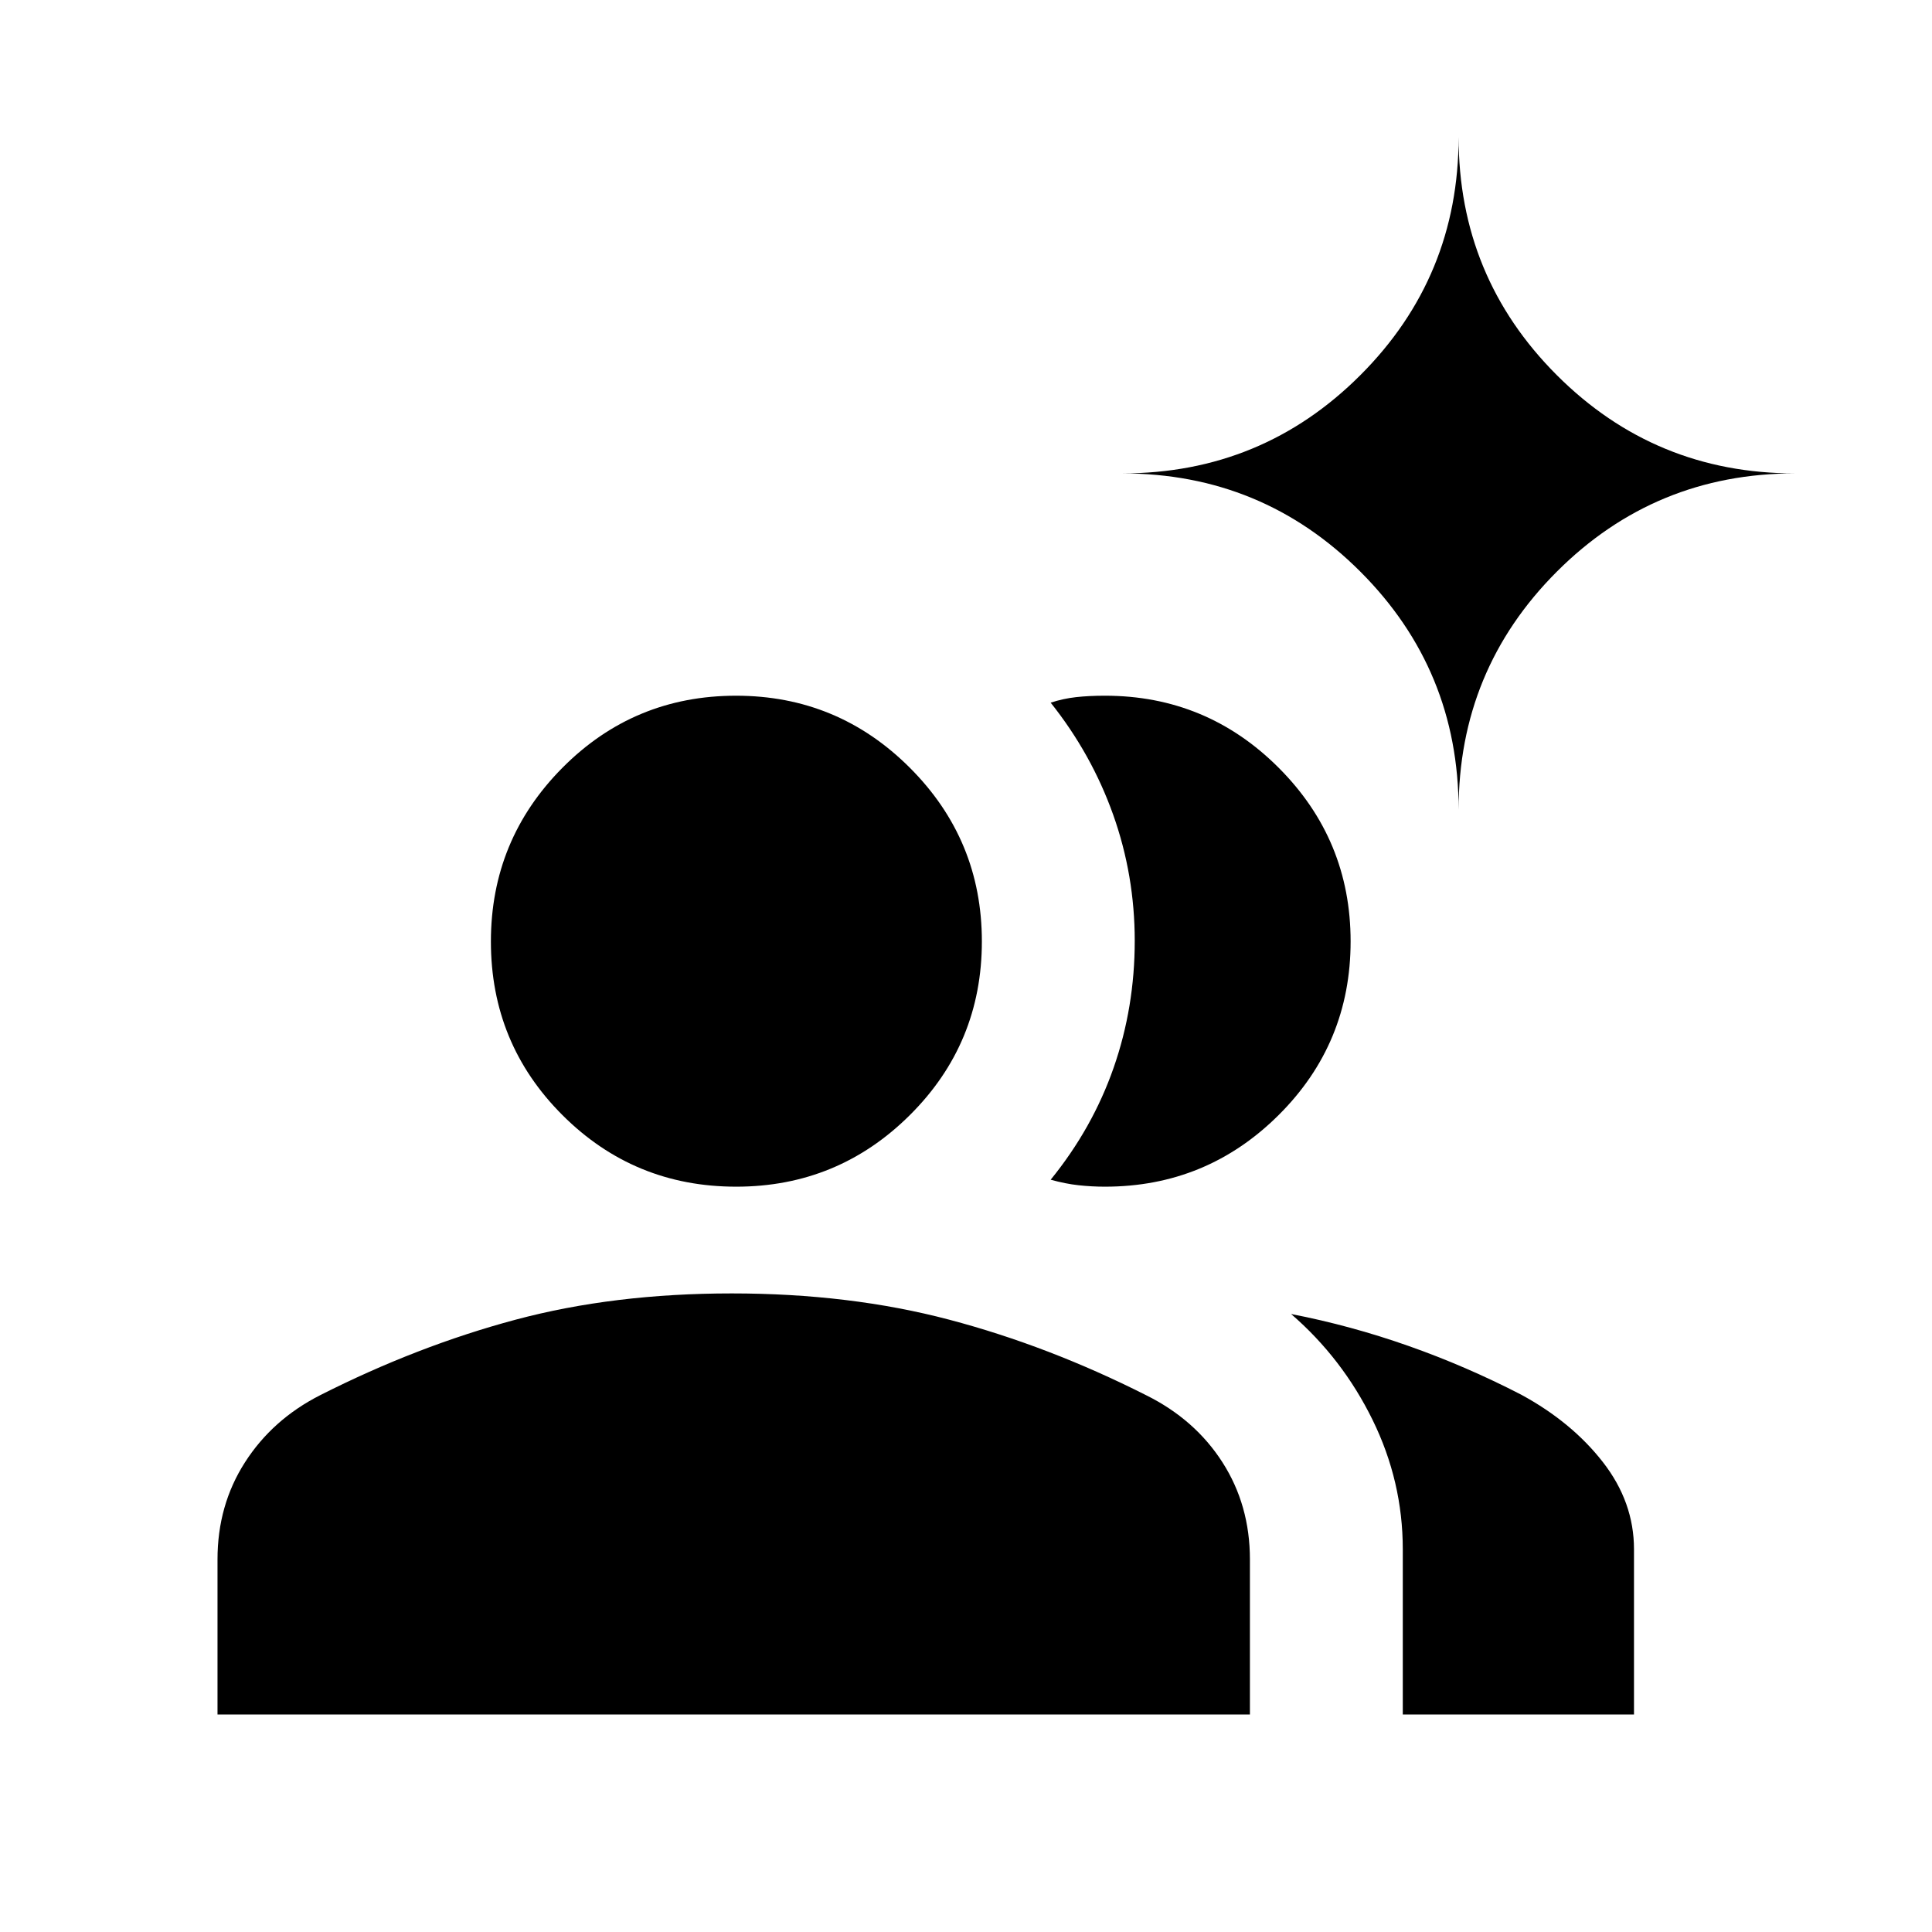 <svg xmlns="http://www.w3.org/2000/svg" height="24" viewBox="0 -960 960 960" width="24"><path d="M108.078-108.078v-77.038q0-26.981 13.654-48.278 13.654-21.298 37.346-33.336 48.307-24.462 97.095-37.519 48.789-13.058 107.443-13.058 58.654 0 108.077 13.058 49.422 13.057 97.807 37.519 24.269 12.038 37.923 33.336 13.653 21.297 13.653 48.278v77.038H108.078Zm588.96 0v-82.076q0-33.73-15.019-64.326-15.019-30.596-40.48-52.596 29.576 5.731 58.288 15.846 28.711 10.115 56.023 24.227 25.111 13.619 40.591 33.484 15.481 19.865 15.481 43.365v82.076H697.038ZM365.801-370.347q-50.723 0-86.3-35.541-35.576-35.541-35.576-86.264 0-50.531 35.541-86.343 35.541-35.811 86.264-35.811 50.531 0 86.342 35.776 35.812 35.776 35.812 86.307 0 50.723-35.776 86.299-35.777 35.577-86.307 35.577Zm305.312-121.876q0 50.723-35.774 86.299-35.774 35.577-86.302 35.577-6.56 0-13.097-.712-6.537-.711-13.863-2.749 20.807-25.616 31.288-55.654 10.481-30.037 10.481-63.018 0-32.596-10.731-62.731-10.731-30.134-31.038-55.634 6.211-2.038 12.629-2.75 6.418-.711 14.331-.711 50.528 0 86.302 35.776 35.774 35.776 35.774 86.307Zm53.656-65.392q0-69.519-48.818-118.336-48.817-48.818-118.336-48.818 69.519 0 118.336-48.817 48.818-48.817 48.818-118.336 0 69.519 48.817 118.336 48.817 48.817 118.336 48.817-69.519 0-118.336 48.818-48.817 48.817-48.817 118.336Z"/></svg>